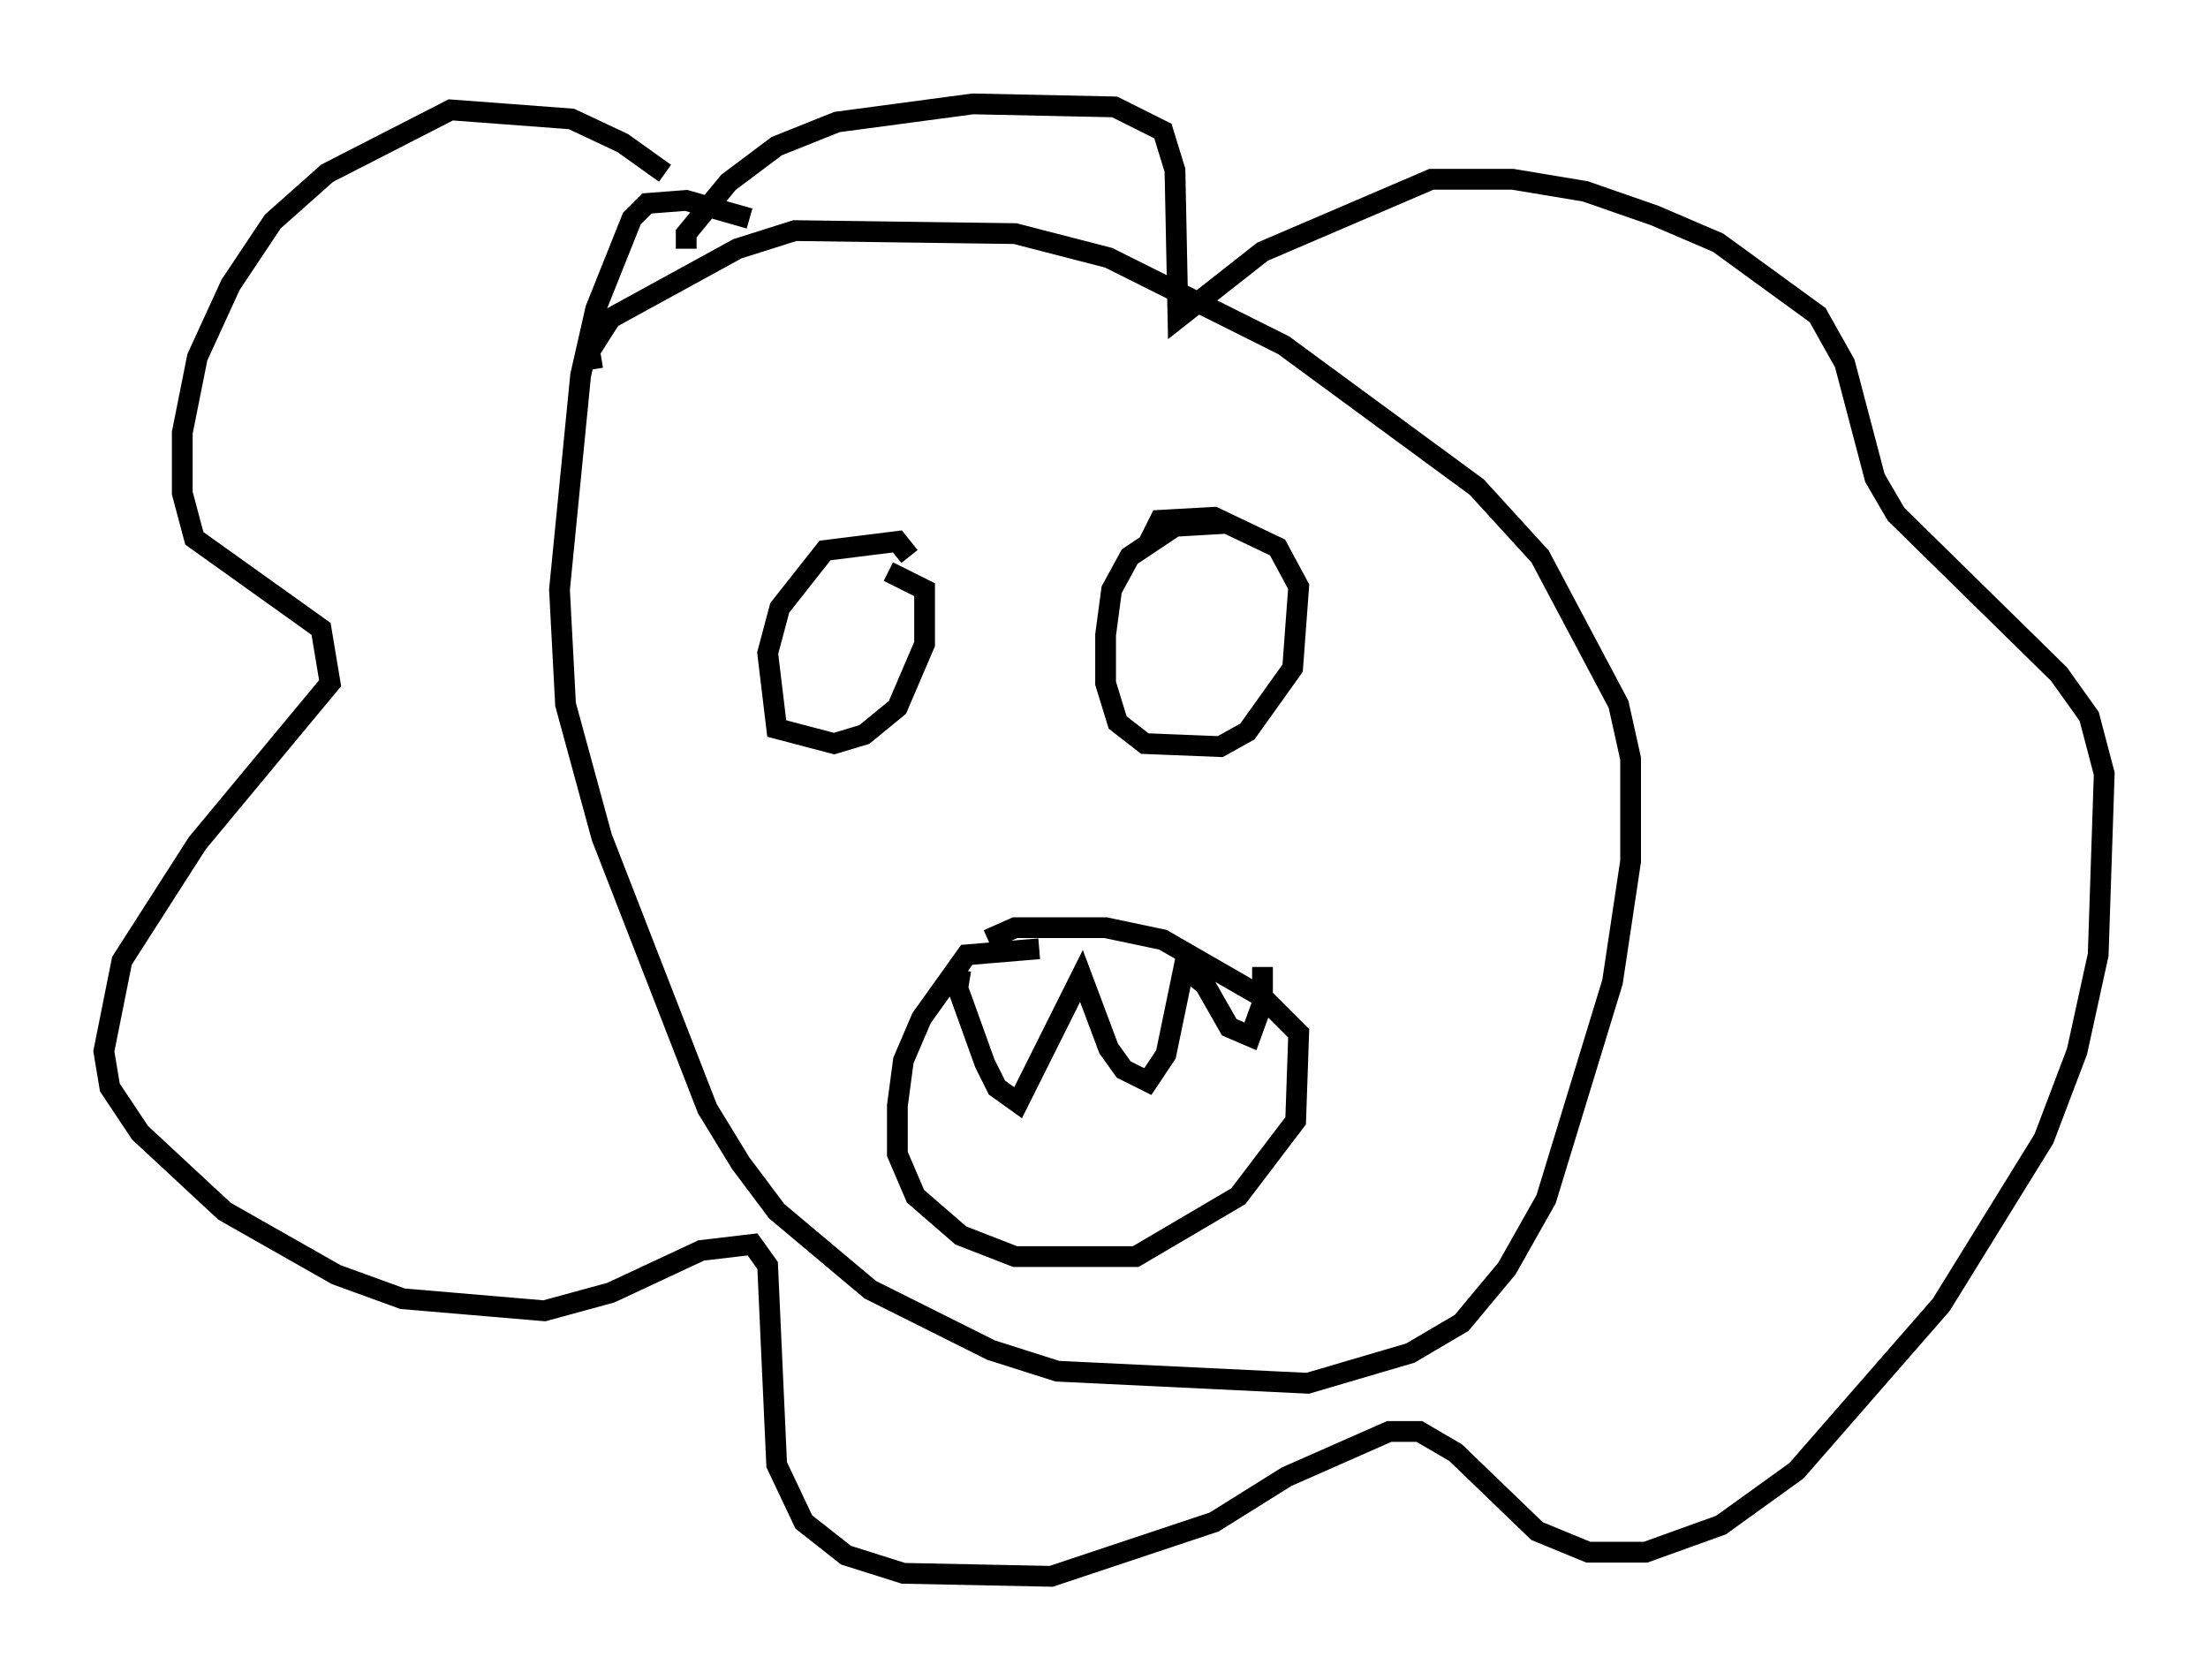 <?xml version="1.0" encoding="utf-8" ?>
<svg baseProfile="full" height="80.883" version="1.1" width="106.301" xmlns="http://www.w3.org/2000/svg" xmlns:ev="http://www.w3.org/2001/xml-events" xmlns:xlink="http://www.w3.org/1999/xlink"><defs /><rect fill="white" height="80.883" width="106.301" x="0" y="0" /><path d="M34.631, 11.682 m-2.615, -3.341 l-2.034, -1.453 -2.469, -1.162 l-5.81, -0.436 -5.955, 3.05 l-2.615, 2.324 -2.034, 3.05 l-1.598, 3.486 -0.726, 3.631 l0.0, 2.905 0.581, 2.179 l6.101, 4.358 0.436, 2.615 l-6.391, 7.698 -3.631, 5.665 l-0.872, 4.358 0.291, 1.743 l1.453, 2.179 4.067, 3.777 l5.374, 3.05 3.196, 1.162 l6.827, 0.581 3.196, -0.872 l4.358, -2.034 2.469, -0.291 l0.726, 1.017 0.436, 9.587 l1.307, 2.76 2.034, 1.598 l2.76, 0.872 7.117, 0.145 l7.844, -2.615 3.486, -2.179 l4.939, -2.179 1.453, 0.0 l1.743, 1.017 3.922, 3.777 l2.469, 1.017 2.76, 0.0 l3.631, -1.307 3.631, -2.615 l6.972, -7.989 4.939, -7.989 l1.598, -4.212 1.017, -4.648 l0.291, -8.715 -0.726, -2.76 l-1.453, -2.034 -7.844, -7.698 l-1.017, -1.743 -1.453, -5.52 l-1.307, -2.324 -4.793, -3.486 l-3.05, -1.307 -3.341, -1.162 l-3.486, -0.581 -3.922, 0.0 l-8.134, 3.486 -4.067, 3.196 l-0.145, -7.117 -0.581, -1.888 l-2.324, -1.162 -6.827, -0.145 l-6.536, 0.872 -2.905, 1.162 l-2.324, 1.743 -2.034, 2.469 l0.0, 0.726 m3.05, -1.453 l-3.05, -0.872 -1.888, 0.145 l-0.726, 0.726 -1.743, 4.358 l-0.726, 3.196 -1.017, 10.313 l0.291, 5.52 1.743, 6.391 l5.084, 13.073 1.598, 2.615 l1.743, 2.324 4.503, 3.777 l5.81, 2.905 3.196, 1.017 l12.056, 0.581 4.939, -1.453 l2.469, -1.453 2.179, -2.615 l1.888, -3.341 3.196, -10.458 l0.872, -5.81 0.0, -4.939 l-0.581, -2.615 -3.777, -7.117 l-3.05, -3.341 -9.296, -6.827 l-8.425, -4.212 -4.503, -1.162 l-10.603, -0.145 -2.76, 0.872 l-6.101, 3.341 -1.017, 1.598 l0.145, 0.872 m15.251, 9.006 l-0.581, -0.726 -3.486, 0.436 l-2.179, 2.76 -0.581, 2.179 l0.436, 3.631 2.76, 0.726 l1.453, -0.436 1.598, -1.307 l1.307, -3.05 0.0, -2.615 l-1.743, -0.872 m16.268, -2.324 l-2.469, 0.145 -2.179, 1.453 l-0.872, 1.598 -0.291, 2.179 l0.0, 2.324 0.581, 1.888 l1.307, 1.017 3.631, 0.145 l1.307, -0.726 2.179, -3.05 l0.291, -3.922 -1.017, -1.888 l-3.05, -1.453 -2.615, 0.145 l-0.581, 1.162 m-5.229, 19.464 l-3.486, 0.291 -2.179, 3.05 l-0.872, 2.034 -0.291, 2.179 l0.0, 2.324 0.872, 2.034 l2.179, 1.888 2.615, 1.017 l5.81, 0.0 4.939, -2.905 l2.76, -3.631 0.145, -4.212 l-1.743, -1.743 -4.793, -2.76 l-2.76, -0.581 -4.358, 0.0 l-1.307, 0.581 m-1.307, 1.453 l-0.145, 0.872 1.307, 3.631 l0.581, 1.162 1.017, 0.726 l3.05, -6.101 1.307, 3.486 l0.726, 1.017 1.162, 0.581 l0.872, -1.307 0.872, -4.212 l1.017, 0.872 1.162, 2.034 l1.017, 0.436 0.581, -1.598 l0.0, -1.743 " fill="none" stroke="black" stroke-width="1" /></svg>